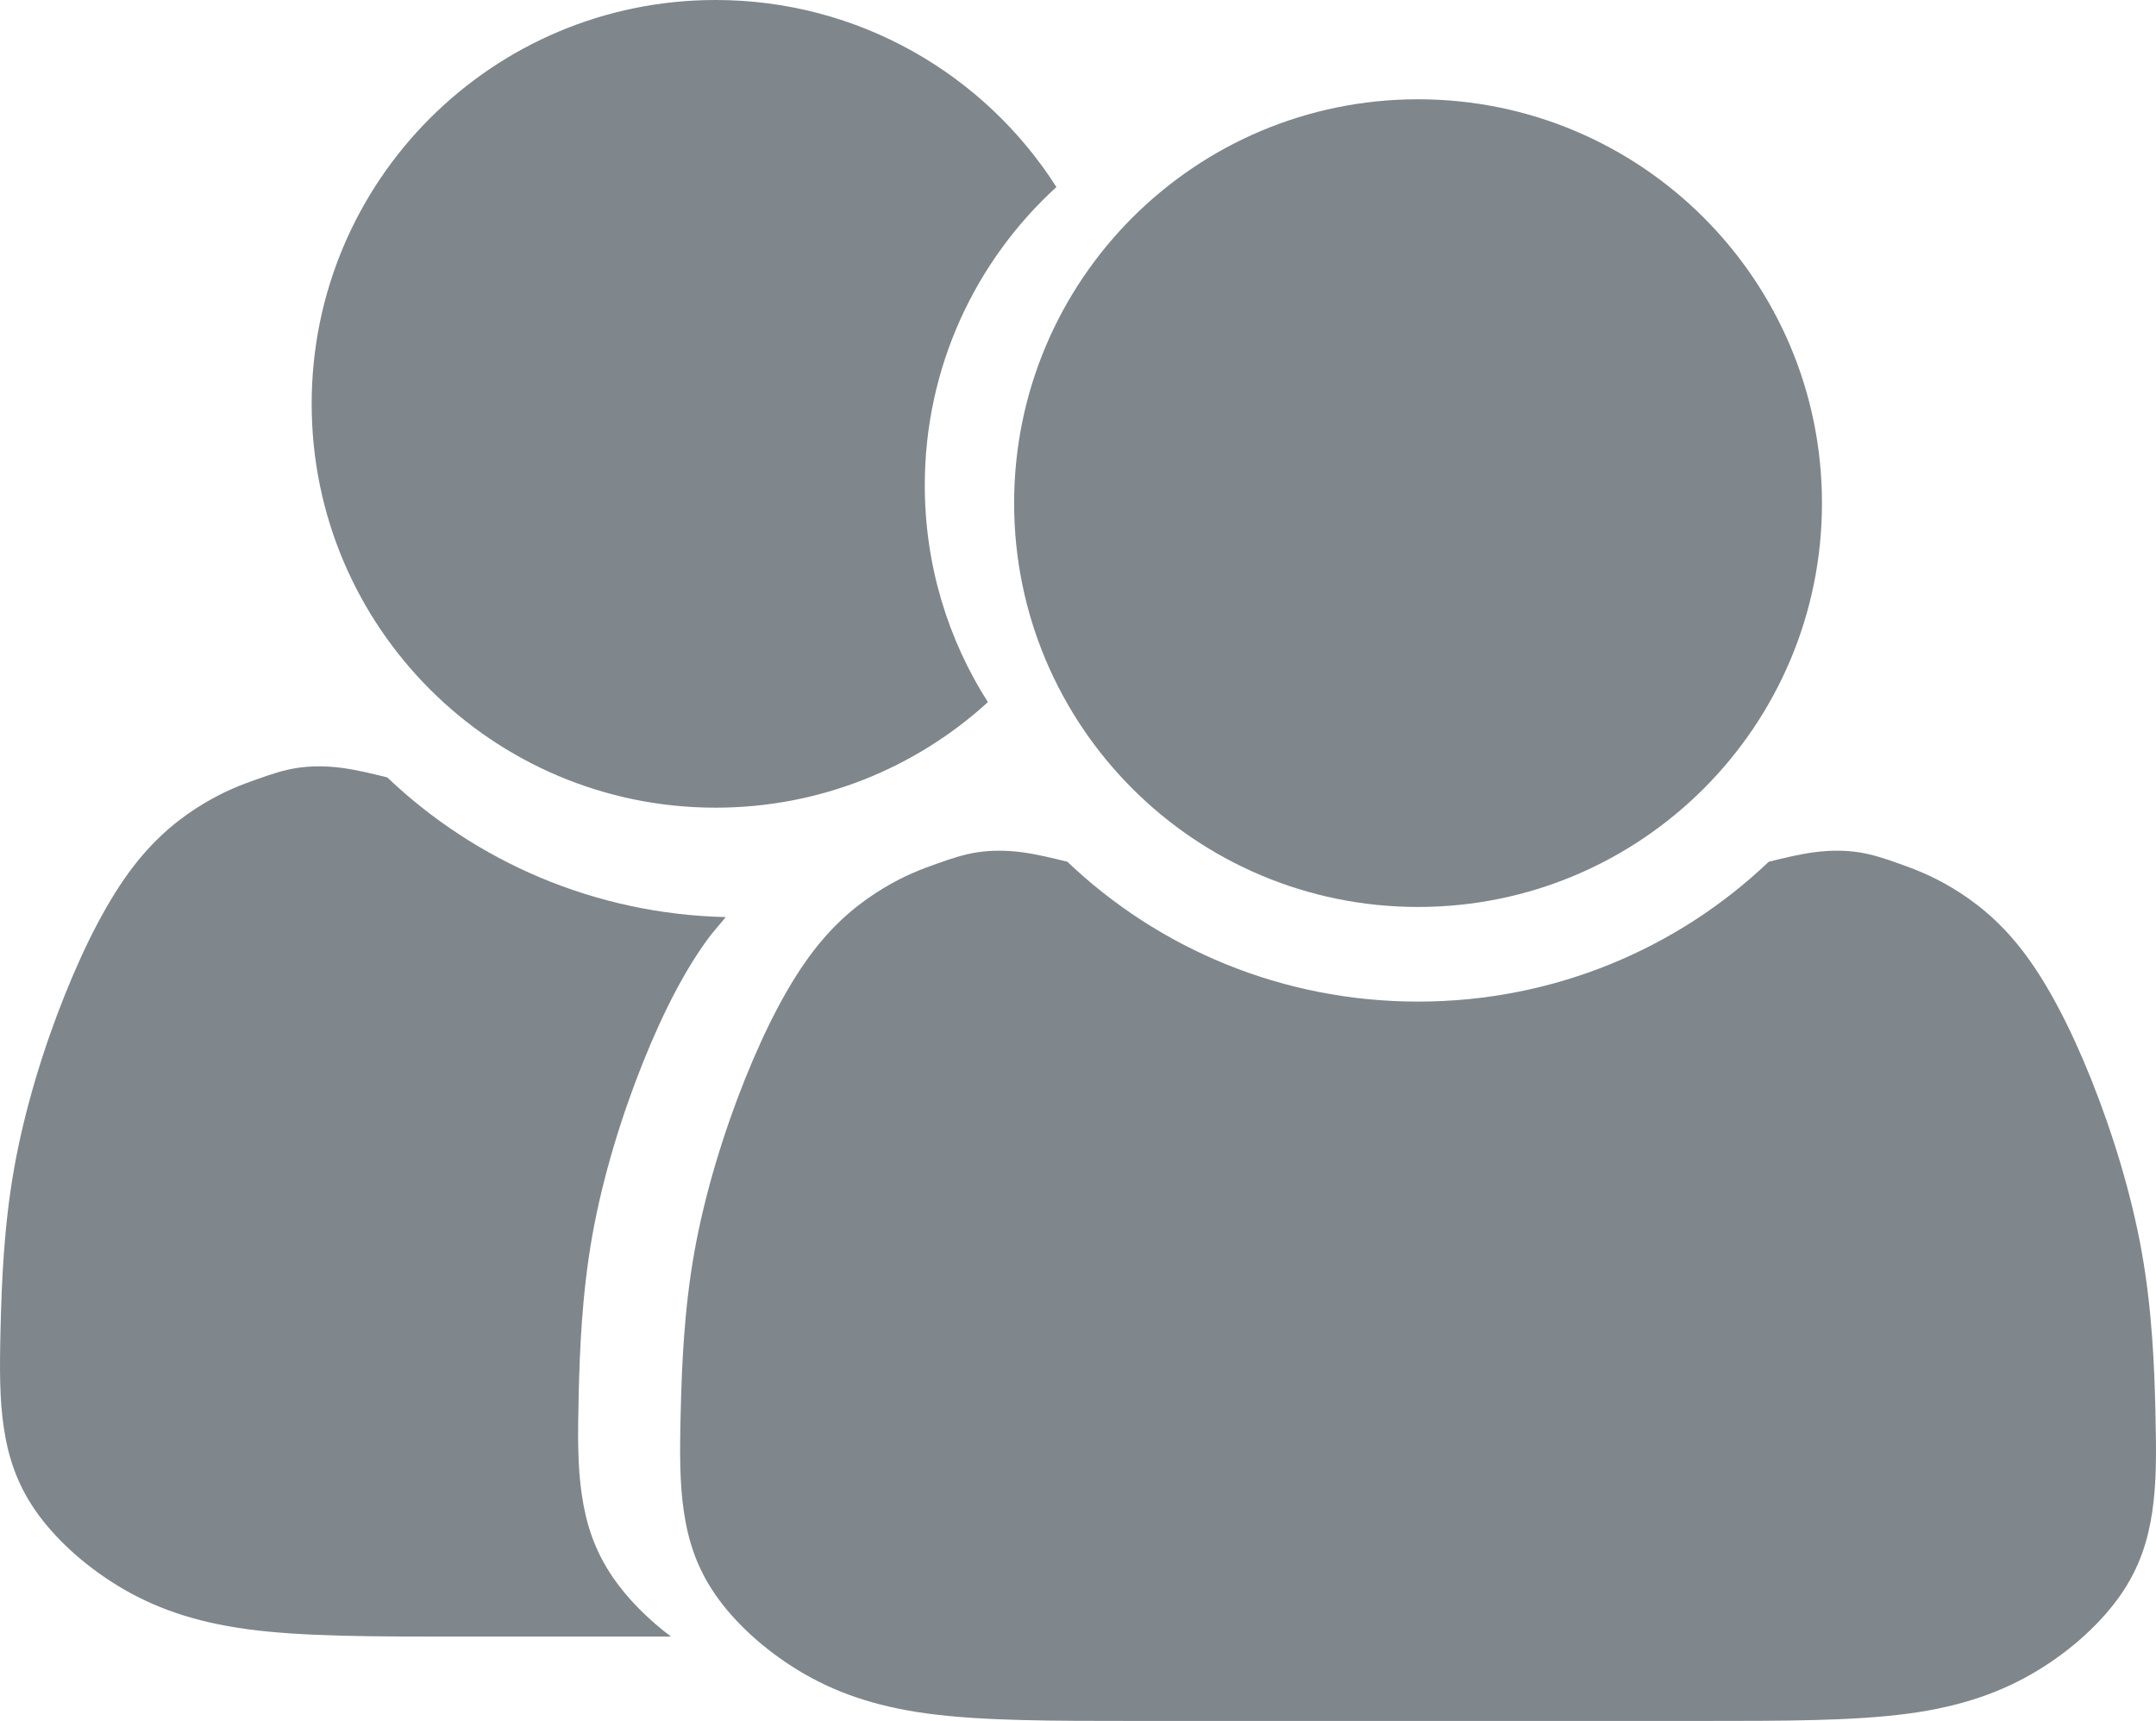 <svg xmlns="http://www.w3.org/2000/svg" viewBox="0 0 6170.8 4926.62"><defs><style>.cls-1{fill:#7f868c;}</style></defs><title>two-avatars</title><g id="Layer_2" data-name="Layer 2"><g id="Layer_1-2" data-name="Layer 1"><path class="cls-1" d="M4058.67,2596.39c-638.48,0-1156.08-517.6-1156.08-1156.09S3420.19,284.22,4058.67,284.22,5214.76,801.82,5214.76,1440.3,4697.16,2596.39,4058.67,2596.39Z"/><path class="cls-1" d="M3055,2467c260,247.83,613.84,400.32,1003.72,400.32S4802.43,2714.82,5062.39,2467c44.77-11.1,89.54-22.07,133-27.61s85.54-5.55,124.76.51,75.21,18.06,117.4,33.16,90.31,33,150.56,69.15,132.5,90.31,201.65,180.75c69.28,90.18,135.46,216.74,195.71,367.3S6099.91,3415.36,6130,3584s36.13,331.18,39.1,454.51,3.09,207.84-9,289.12-36,159.46-90.3,237.77S5931.29,4722,5832,4782.12s-213.77,102.44-370.39,123.47-355.17,21-596,21H3251.82c-240.86,0-439.54,0-596-21s-271.05-63.22-370.39-123.47-183.59-138.43-237.77-216.74-78.31-156.49-90.31-237.77-12.13-165.65-9-289.12,9-286,39.09-454.51,84.24-343.3,144.49-493.73,126.44-277.12,195.72-367.3c69.15-90.44,141.52-144.63,201.64-180.75s108.37-54.19,150.56-69.15,78.31-27.22,117.4-33.16,81.28-6.06,124.76-.51S3010.18,2455.89,3055,2467Z"/><path class="cls-1" d="M2827.5,2010c-205.52,187.59-479.15,302.15-779.37,302.15-638.48,0-1156.08-517.6-1156.08-1156.08S1409.65,0,2048.13,0c410,0,770.34,213.52,975.47,535.4-231.45,211.33-376.72,515.8-376.72,853.94C2646.88,1617.69,2713.2,1830.82,2827.5,2010Z"/><path class="cls-1" d="M1108.4,2225.47c252.22,240.35,592.69,391.17,968.76,399.94l-41.54,49.8c-69.28,90.18-135.46,216.74-195.71,367.3s-114.44,325.12-144.5,493.74-36.12,331.17-39.09,454.51-3.1,207.84,9,289.12,36,159.46,90.31,237.77c40.38,58.31,97.41,116.75,164.88,167.46H1305.28c-240.87,0-439.55,0-596-21s-271.06-63.22-370.4-123.47-183.58-138.43-237.77-216.74S22.76,4167.38,10.76,4086.1s-12.13-165.65-9-289.12,9-286,39.09-454.51,84.25-343.31,144.5-493.73S311.75,2571.62,381,2481.44c69.15-90.44,141.53-144.63,201.65-180.75s108.37-54.19,150.55-69.15,78.31-27.22,117.41-33.16,81.27-6.06,124.75-.52S1063.64,2214.38,1108.4,2225.47Z"/></g></g></svg>